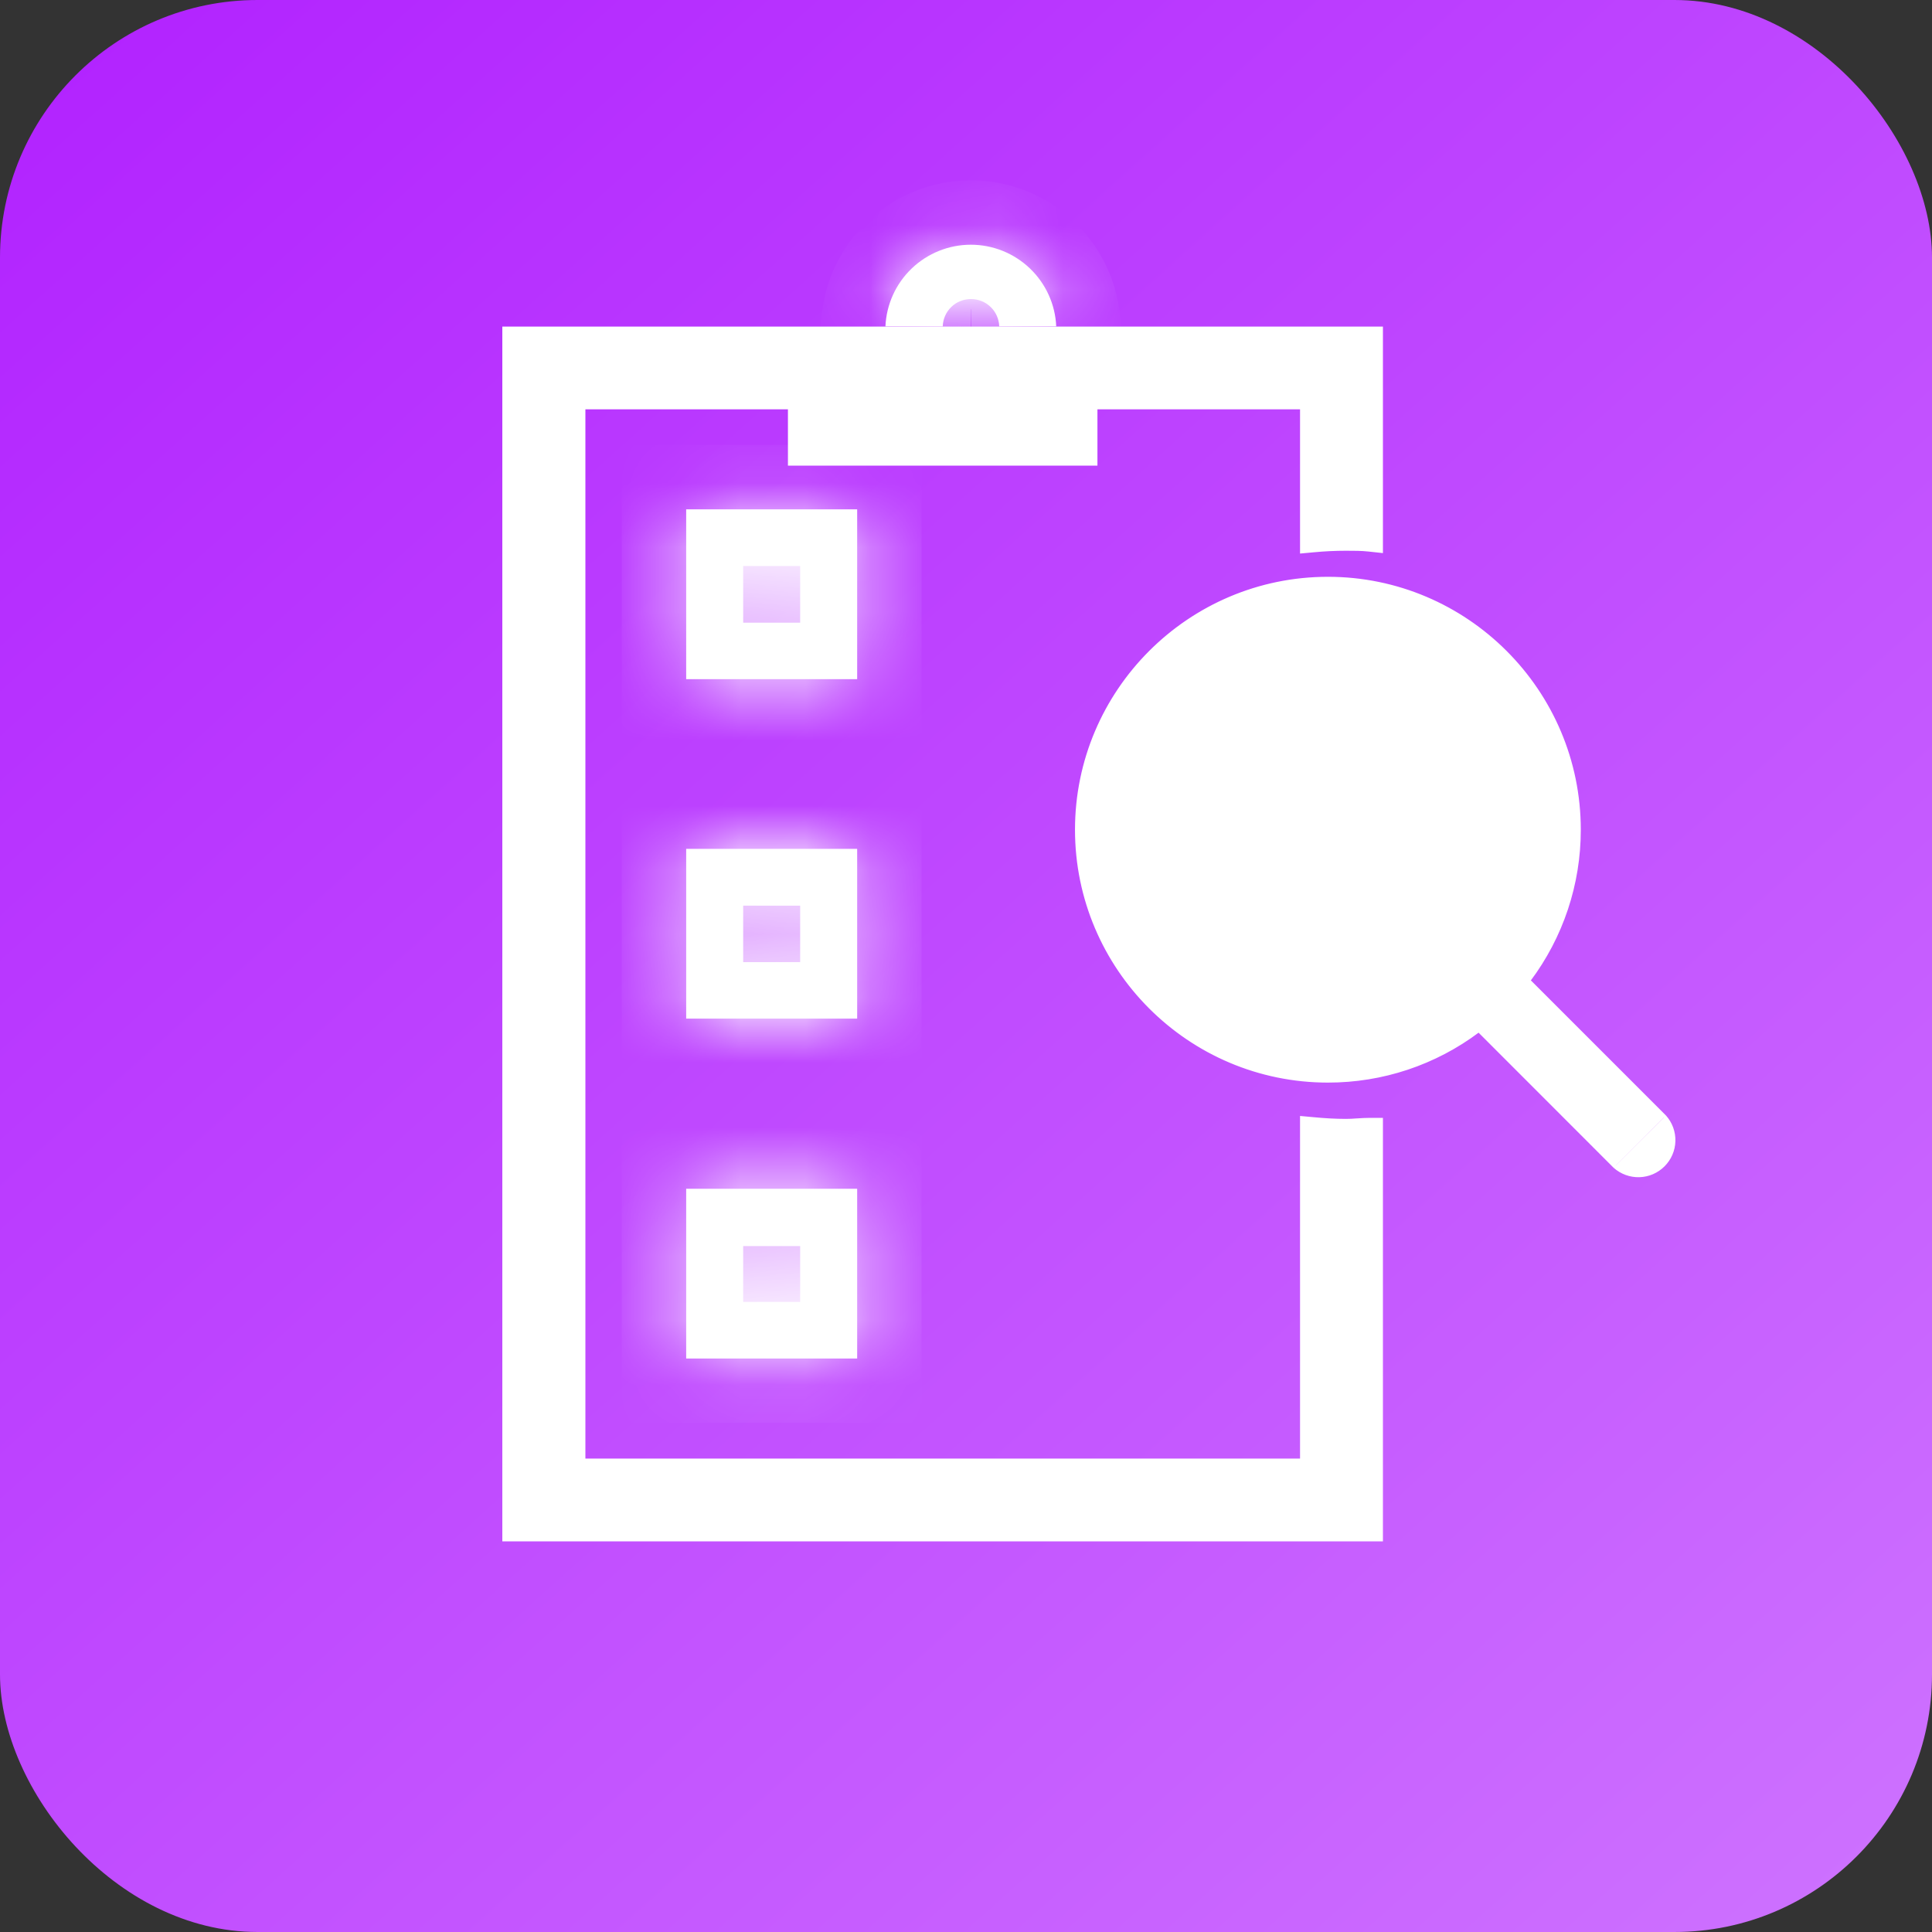 <svg width="30" height="30" viewBox="0 0 30 30" fill="none" xmlns="http://www.w3.org/2000/svg">
<rect x="0" y="0" width="30" height="30" fill="#333333" stroke="none"/>
<rect width="30" height="30" rx="4" fill="url(#paint0_linear)"/>
<path d="M20.396 17.448L20.287 17.438V17.547V22.749H8.99V6.256H12.335V7.03V7.13H12.435H16.841H16.941V7.03V6.256H20.287V8.376V8.486L20.396 8.476C20.562 8.46 20.73 8.452 20.899 8.452C21.026 8.452 21.146 8.452 21.263 8.465L21.374 8.477V8.366V5.271V5.171H21.274H8H7.9V5.271V23.734V23.834H8H21.274H21.374V23.734V17.558V17.458H21.274C21.21 17.458 21.145 17.462 21.084 17.466L21.081 17.466C21.018 17.471 20.958 17.474 20.899 17.474C20.731 17.474 20.563 17.464 20.396 17.448Z" fill="white" stroke="white" stroke-width="0.2"/>
<mask id="path-3-inside-1" fill="white">
<path d="M13.31 9.669V7.909H10.655V10.546H13.31V9.669ZM12.425 9.669H11.54V8.789H12.425V9.669Z"/>
</mask>
<path d="M13.31 9.669V7.909H10.655V10.546H13.31V9.669ZM12.425 9.669H11.54V8.789H12.425V9.669Z" fill="white"/>
<path d="M13.31 7.909H14.31V6.909H13.31V7.909ZM10.655 7.909V6.909H9.655V7.909H10.655ZM10.655 10.546H9.655V11.546H10.655V10.546ZM13.31 10.546V11.546H14.31V10.546H13.31ZM12.425 9.669V10.669H13.425V9.669H12.425ZM11.54 9.669H10.54V10.669H11.54V9.669ZM11.54 8.789V7.789H10.54V8.789H11.54ZM12.425 8.789H13.425V7.789H12.425V8.789ZM14.31 9.669V7.909H12.31V9.669H14.31ZM13.31 6.909H10.655V8.909H13.31V6.909ZM9.655 7.909V10.546H11.655V7.909H9.655ZM10.655 11.546H13.31V9.545H10.655V11.546ZM14.31 10.546V9.669H12.31V10.546H14.31ZM12.425 8.669H11.54V10.669H12.425V8.669ZM12.54 9.669V8.789H10.54V9.669H12.54ZM11.54 9.789H12.425V7.789H11.54V9.789ZM11.425 8.789V9.669H13.425V8.789H11.425Z" fill="white" mask="url(#path-3-inside-1)"/>
<mask id="path-5-inside-2" fill="white">
<path d="M13.31 14.94V13.181H10.655V15.817H13.31V14.94ZM12.425 14.94H11.54V14.063H12.425V14.94Z"/>
</mask>
<path d="M13.31 14.94V13.181H10.655V15.817H13.31V14.94ZM12.425 14.94H11.54V14.063H12.425V14.94Z" fill="white"/>
<path d="M13.31 13.181H14.31V12.181H13.31V13.181ZM10.655 13.181V12.181H9.655V13.181H10.655ZM10.655 15.817H9.655V16.817H10.655V15.817ZM13.31 15.817V16.817H14.31V15.817H13.31ZM12.425 14.94V15.94H13.425V14.94H12.425ZM11.54 14.94H10.54V15.94H11.54V14.94ZM11.54 14.063V13.063H10.54V14.063H11.54ZM12.425 14.063H13.425V13.063H12.425V14.063ZM14.31 14.94V13.181H12.31V14.94H14.31ZM13.31 12.181H10.655V14.181H13.31V12.181ZM9.655 13.181V15.817H11.655V13.181H9.655ZM10.655 16.817H13.31V14.817H10.655V16.817ZM14.31 15.817V14.94H12.31V15.817H14.31ZM12.425 13.94H11.54V15.94H12.425V13.94ZM12.54 14.94V14.063H10.54V14.94H12.54ZM11.54 15.063H12.425V13.063H11.54V15.063ZM11.425 14.063V14.94H13.425V14.063H11.425Z" fill="white" mask="url(#path-5-inside-2)"/>
<mask id="path-7-inside-3" fill="white">
<path d="M11.54 18.459H10.655V21.095H13.31V18.459H11.54ZM12.425 20.216H11.54V19.349H12.425V20.216Z"/>
</mask>
<path d="M11.54 18.459H10.655V21.095H13.31V18.459H11.54ZM12.425 20.216H11.54V19.349H12.425V20.216Z" fill="white"/>
<path d="M10.655 18.459V17.459H9.655V18.459H10.655ZM10.655 21.095H9.655V22.095H10.655V21.095ZM13.31 21.095V22.095H14.31V21.095H13.31ZM13.31 18.459H14.31V17.459H13.31V18.459ZM12.425 20.216V21.216H13.425V20.216H12.425ZM11.54 20.216H10.54V21.216H11.54V20.216ZM11.54 19.349V18.349H10.54V19.349H11.54ZM12.425 19.349H13.425V18.349H12.425V19.349ZM11.54 17.459H10.655V19.459H11.54V17.459ZM9.655 18.459V21.095H11.655V18.459H9.655ZM10.655 22.095H13.31V20.095H10.655V22.095ZM14.31 21.095V18.459H12.31V21.095H14.31ZM13.31 17.459H11.54V19.459H13.31V17.459ZM12.425 19.216H11.54V21.216H12.425V19.216ZM12.54 20.216V19.349H10.54V20.216H12.54ZM11.54 20.349H12.425V18.349H11.54V20.349ZM11.425 19.349V20.216H13.425V19.349H11.425Z" fill="white" mask="url(#path-7-inside-3)"/>
<mask id="path-9-inside-4" fill="white">
<path d="M15.079 4.644C15.193 4.644 15.302 4.688 15.383 4.767C15.465 4.846 15.512 4.954 15.516 5.068H16.401C16.386 4.726 16.239 4.404 15.992 4.168C15.745 3.932 15.417 3.8 15.075 3.8C14.733 3.8 14.405 3.932 14.158 4.168C13.911 4.404 13.764 4.726 13.749 5.068H14.639C14.642 4.954 14.69 4.845 14.772 4.766C14.854 4.686 14.965 4.643 15.079 4.644Z"/>
</mask>
<path d="M15.079 4.644C15.193 4.644 15.302 4.688 15.383 4.767C15.465 4.846 15.512 4.954 15.516 5.068H16.401C16.386 4.726 16.239 4.404 15.992 4.168C15.745 3.932 15.417 3.8 15.075 3.8C14.733 3.8 14.405 3.932 14.158 4.168C13.911 4.404 13.764 4.726 13.749 5.068H14.639C14.642 4.954 14.69 4.845 14.772 4.766C14.854 4.686 14.965 4.643 15.079 4.644Z" fill="white"/>
<path d="M15.516 5.068L14.517 5.098L14.546 6.068H15.516V5.068ZM16.401 5.068V6.068H17.447L17.4 5.023L16.401 5.068ZM15.075 3.8V4.8V3.8ZM13.749 5.068L12.75 5.023L12.703 6.068H13.749V5.068ZM14.639 5.068V6.068H15.615L15.639 5.092L14.639 5.068ZM15.079 5.644C14.933 5.644 14.792 5.587 14.687 5.485L16.079 4.049C15.811 3.789 15.452 3.644 15.078 3.644L15.079 5.644ZM14.687 5.485C14.582 5.384 14.521 5.245 14.517 5.098L16.515 5.037C16.504 4.664 16.348 4.309 16.079 4.049L14.687 5.485ZM15.516 6.068H16.401V4.068H15.516V6.068ZM17.4 5.023C17.373 4.424 17.116 3.859 16.683 3.445L15.301 4.891C15.362 4.949 15.398 5.029 15.402 5.113L17.4 5.023ZM16.683 3.445C16.25 3.031 15.674 2.8 15.075 2.8V4.8C15.159 4.8 15.24 4.833 15.301 4.891L16.683 3.445ZM15.075 2.8C14.476 2.8 13.9 3.031 13.466 3.445L14.849 4.891C14.909 4.833 14.991 4.8 15.075 4.8V2.8ZM13.466 3.445C13.033 3.859 12.777 4.424 12.75 5.023L14.748 5.113C14.752 5.029 14.788 4.949 14.849 4.891L13.466 3.445ZM13.749 6.068H14.639V4.068H13.749V6.068ZM15.639 5.092C15.635 5.241 15.573 5.383 15.466 5.486L14.078 4.045C13.806 4.307 13.649 4.666 13.639 5.043L15.639 5.092ZM15.466 5.486C15.359 5.589 15.215 5.646 15.066 5.644L15.091 3.644C14.714 3.639 14.35 3.784 14.078 4.045L15.466 5.486Z" fill="white" mask="url(#path-9-inside-4)"/>
<path d="M25.858 17.332L23.751 15.225C24.258 14.55 24.532 13.728 24.531 12.884C24.531 10.727 22.776 8.972 20.62 8.972C18.463 8.972 16.708 10.727 16.708 12.884C16.708 15.041 18.463 16.795 20.62 16.795C21.464 16.796 22.286 16.523 22.961 16.015L25.067 18.122M25.858 17.332L25.846 17.342C25.846 17.342 25.846 17.342 25.846 17.342M25.858 17.332L25.847 17.343L25.846 17.342M25.858 17.332C25.953 17.438 26.004 17.577 26 17.72C25.996 17.863 25.937 17.999 25.836 18.1C25.735 18.201 25.599 18.26 25.456 18.264C25.313 18.268 25.174 18.217 25.067 18.122M25.846 17.342L23.74 15.236L23.731 15.227L23.739 15.216C24.244 14.543 24.517 13.725 24.516 12.884V12.884C24.516 10.736 22.768 8.988 20.62 8.988C18.471 8.988 16.724 10.736 16.724 12.884C16.724 15.032 18.471 16.78 20.62 16.78H20.62C21.461 16.781 22.279 16.508 22.952 16.003L22.962 15.995L22.972 16.004L25.078 18.11M25.846 17.342C25.939 17.446 25.988 17.581 25.984 17.72C25.98 17.859 25.923 17.991 25.825 18.089C25.727 18.188 25.595 18.245 25.456 18.248C25.317 18.252 25.182 18.203 25.078 18.11M25.078 18.11C25.078 18.11 25.078 18.11 25.078 18.11L25.067 18.122M25.078 18.11L25.078 18.111L25.067 18.122M17.81 12.884V12.884C17.811 13.629 18.107 14.343 18.634 14.87C19.161 15.396 19.875 15.693 20.62 15.694H20.62C21.175 15.694 21.718 15.529 22.181 15.22C22.643 14.911 23.003 14.472 23.215 13.959C23.428 13.446 23.484 12.881 23.375 12.336C23.267 11.791 22.999 11.29 22.606 10.897C22.213 10.504 21.713 10.237 21.168 10.128C20.623 10.02 20.058 10.075 19.544 10.288C19.031 10.501 18.592 10.861 18.284 11.323C17.975 11.785 17.81 12.328 17.81 12.884Z" fill="white" stroke="white" stroke-width="0.031"/>
<defs>
<linearGradient id="paint0_linear" x1="1.5" y1="-1.22935e-07" x2="28.5" y2="30" gradientUnits="userSpaceOnUse">
<stop stop-color="#B223FF"/>
<stop offset="1" stop-color="#CD71FF"/>
</linearGradient>
</defs>
</svg>
